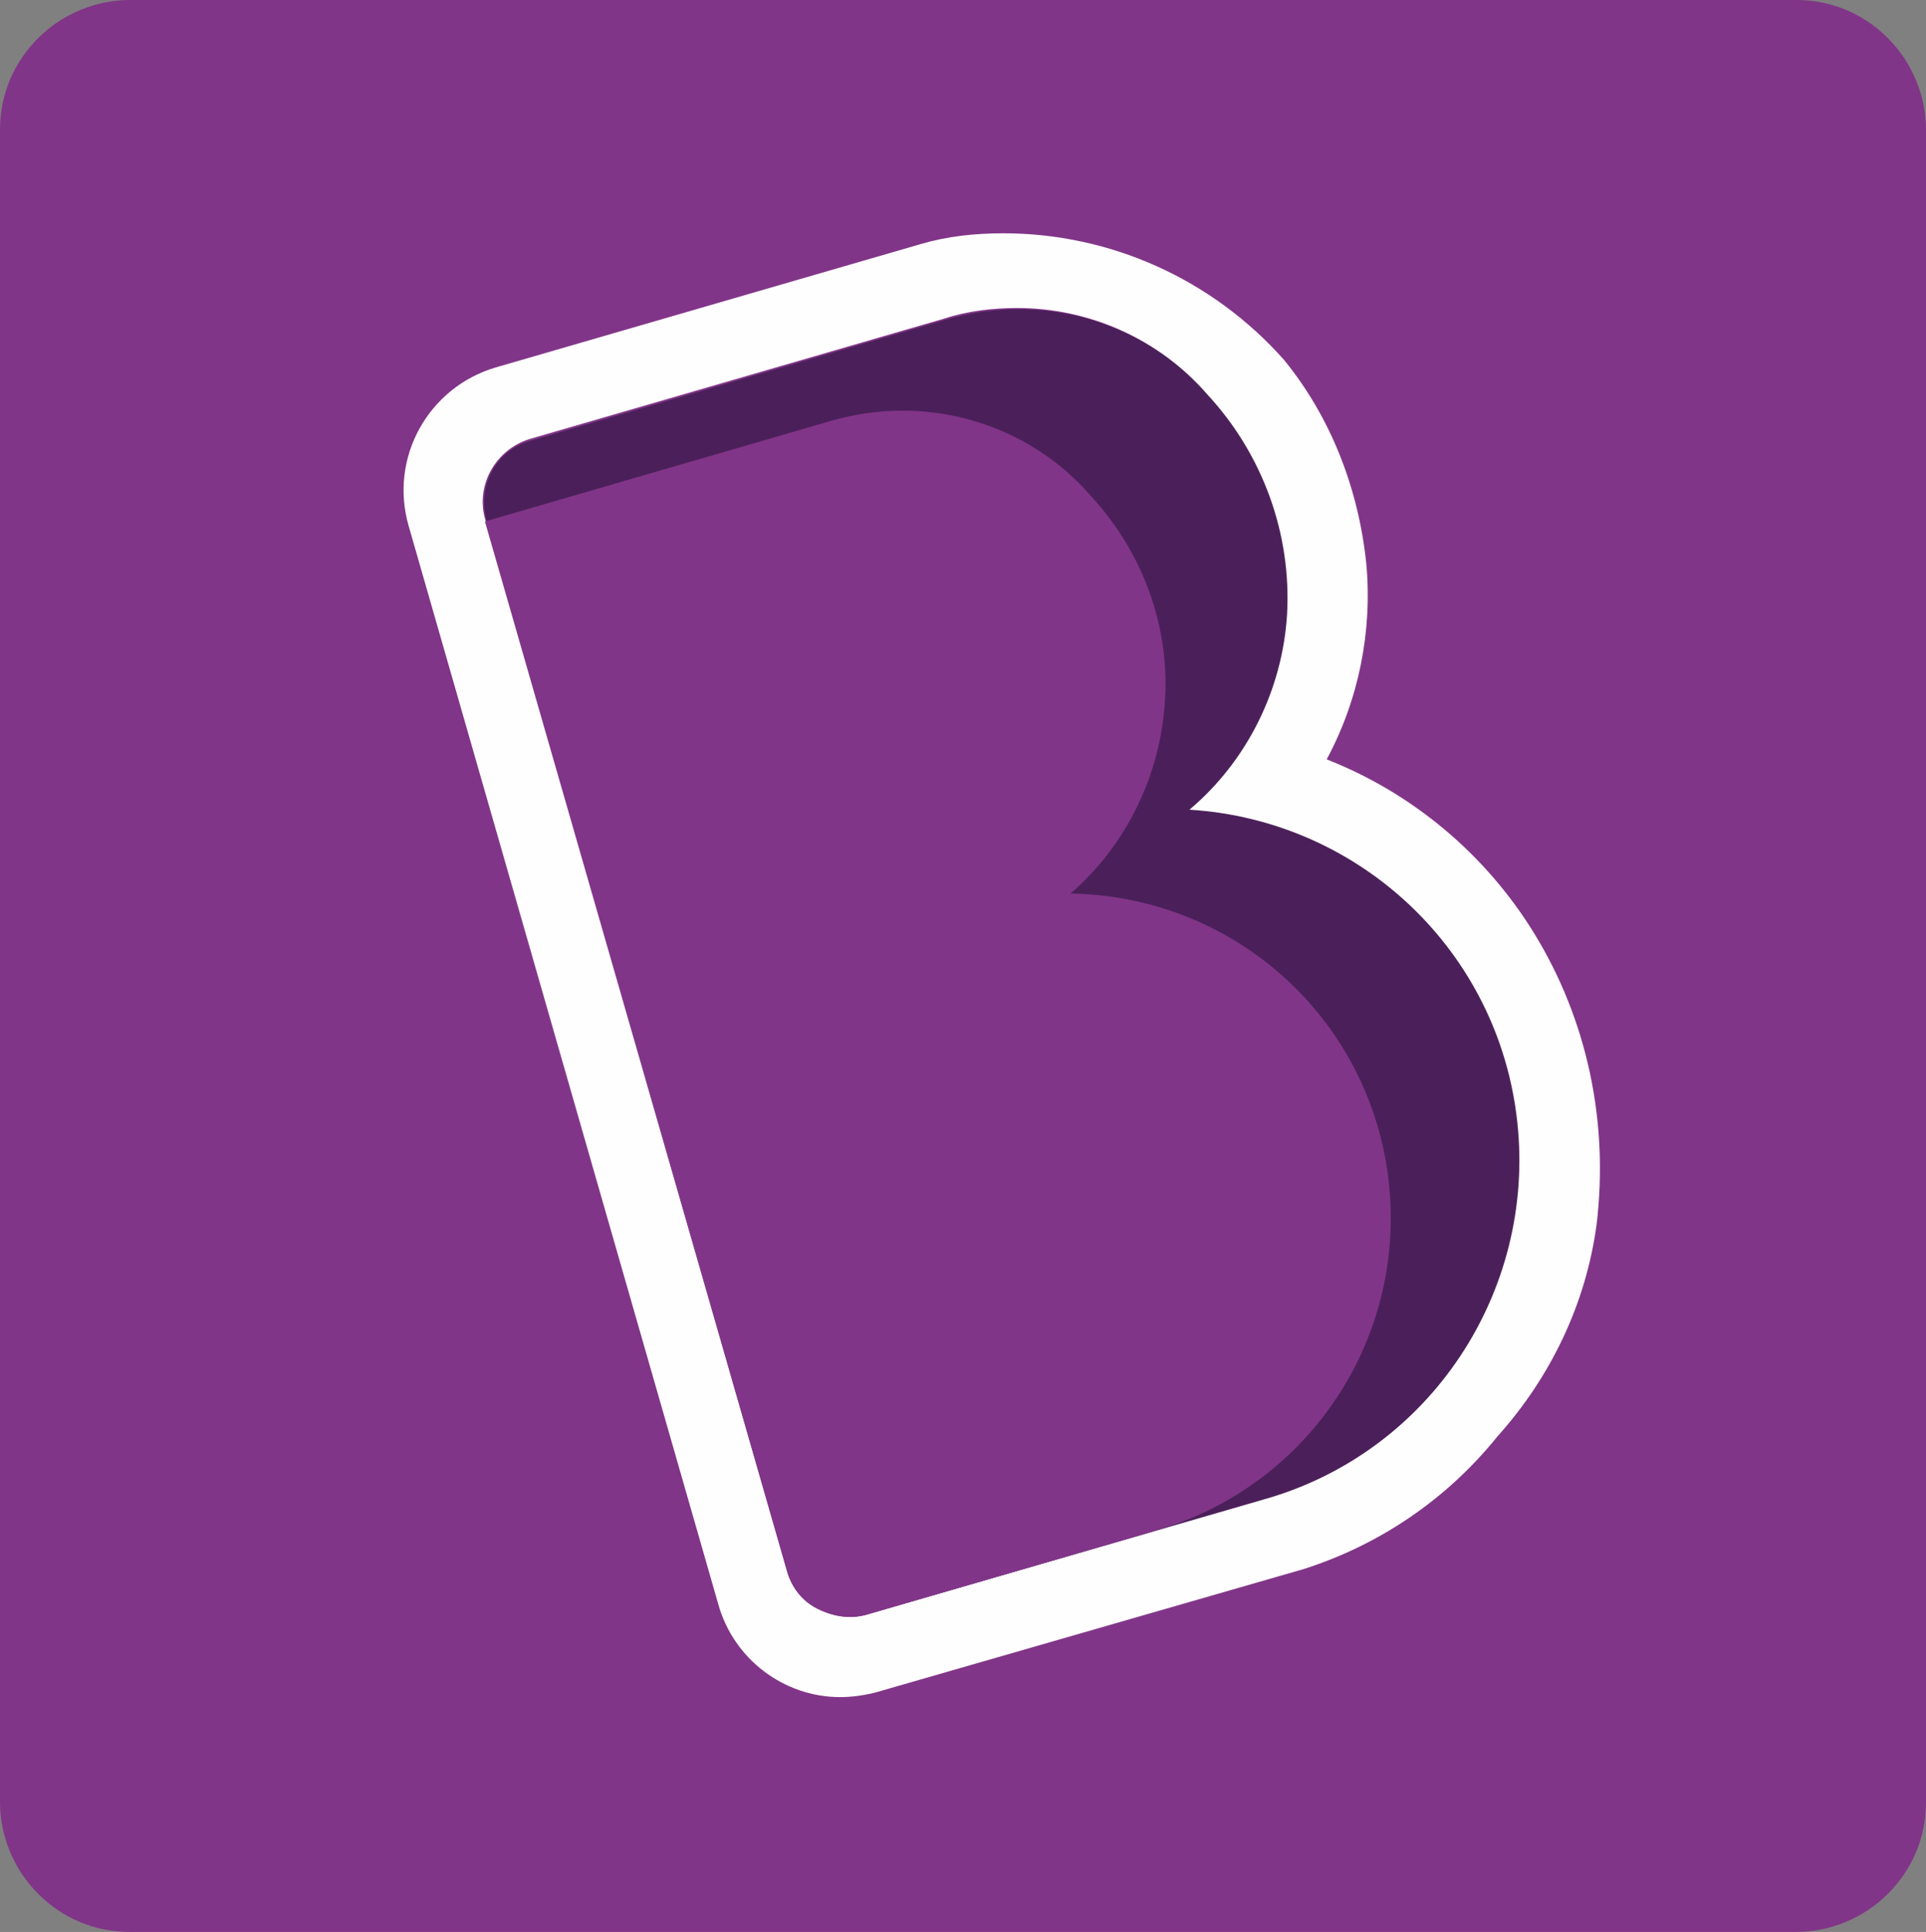 <?xml version="1.0" encoding="utf-8"?>
<!-- Generator: Adobe Illustrator 23.0.3, SVG Export Plug-In . SVG Version: 6.00 Build 0)  -->
<svg version="1.2" baseProfile="tiny" id="layer" xmlns="http://www.w3.org/2000/svg" xmlns:xlink="http://www.w3.org/1999/xlink"
	 x="0px" y="0px" viewBox="0 0 126.3 126.7" xml:space="preserve">
<rect x="0" y="0" width="126.3" height="126.7" fill="#808080" stroke="none"/>
<path fill="#813588" d="M117.8,0c2.3,0,4.4,0.9,6,2.5s2.5,3.8,2.5,6v109.7c0,2.3-0.9,4.4-2.5,6s-3.8,2.5-6,2.5H8.5
	c-2.3,0-4.4-0.9-6-2.5s-2.5-3.8-2.5-6V8.5c0-2.3,0.9-4.4,2.5-6S6.3,0,8.5,0H117.8z"/>
<path fill="#4B205A" d="M83.1,98.3L83.1,98.3l-26.2,7.6c-2.2,0.6-4.5-0.6-5.2-2.8l-19.8-69c-0.6-2.2,0.6-4.6,2.9-5.2L61.9,21
	c6.3-1.9,13,0,17.4,4.9c3.6,3.7,5.4,8.7,5.2,13.9c-0.2,5.1-2.6,10-6.4,13.3c11.2,0.7,20.3,9.3,21.5,20.5
	C100.8,84.7,93.8,95.1,83.1,98.3"/>
<path fill="#FEFEFE" d="M55.1,111.3c-3.7,0-7-2.5-8-6.1L26.8,34.5c-1.3-4.5,1.3-9.1,5.7-10.4L60.4,16c1.7-0.5,3.5-0.7,5.4-0.7
	c7,0,13.7,3,18.4,8.3c3.1,3.8,4.9,8.5,5.4,13.4c0.4,4.4-0.5,8.9-2.6,12.8c5.6,2.2,10.4,6.2,13.6,11.4c3.5,5.7,4.9,12.4,4.1,19.1
	c-0.7,5.2-3,10-6.5,13.9c-3.3,4.1-7.7,7.1-12.7,8.7L57.4,111C56.6,111.2,55.8,111.3,55.1,111.3z M66.7,20.2c-1.6,0-3.3,0.2-4.8,0.7
	l-27.2,7.9c-2.2,0.7-3.5,3-2.9,5.2l19.8,69c0.3,1.1,1,2,2,2.5s2.1,0.7,3.2,0.4L83,98.3c10.8-3.1,17.7-13.6,16.5-24.7
	C98.3,62.4,89.2,53.8,78,53.1c3.8-3.2,6.1-7.9,6.4-12.8c0.3-5.3-1.6-10.5-5.2-14.4C76,22.2,71.4,20.2,66.7,20.2z"/>
<path fill="#813588" d="M91.2,79.9c0-11.7-9.3-21.1-21-21.3c3.7-3.2,5.9-7.8,6.2-12.7c0.3-4.9-1.5-9.7-4.8-13.3
	c-4.2-4.9-10.9-6.8-17.1-5l-22.7,6.6L51.6,103c0.3,1.1,1,2,2,2.5s2.1,0.7,3.2,0.4l18.6-5.4l0.3-0.1C84.9,97.8,91.2,89.4,91.2,79.9"
	/>
</svg>

